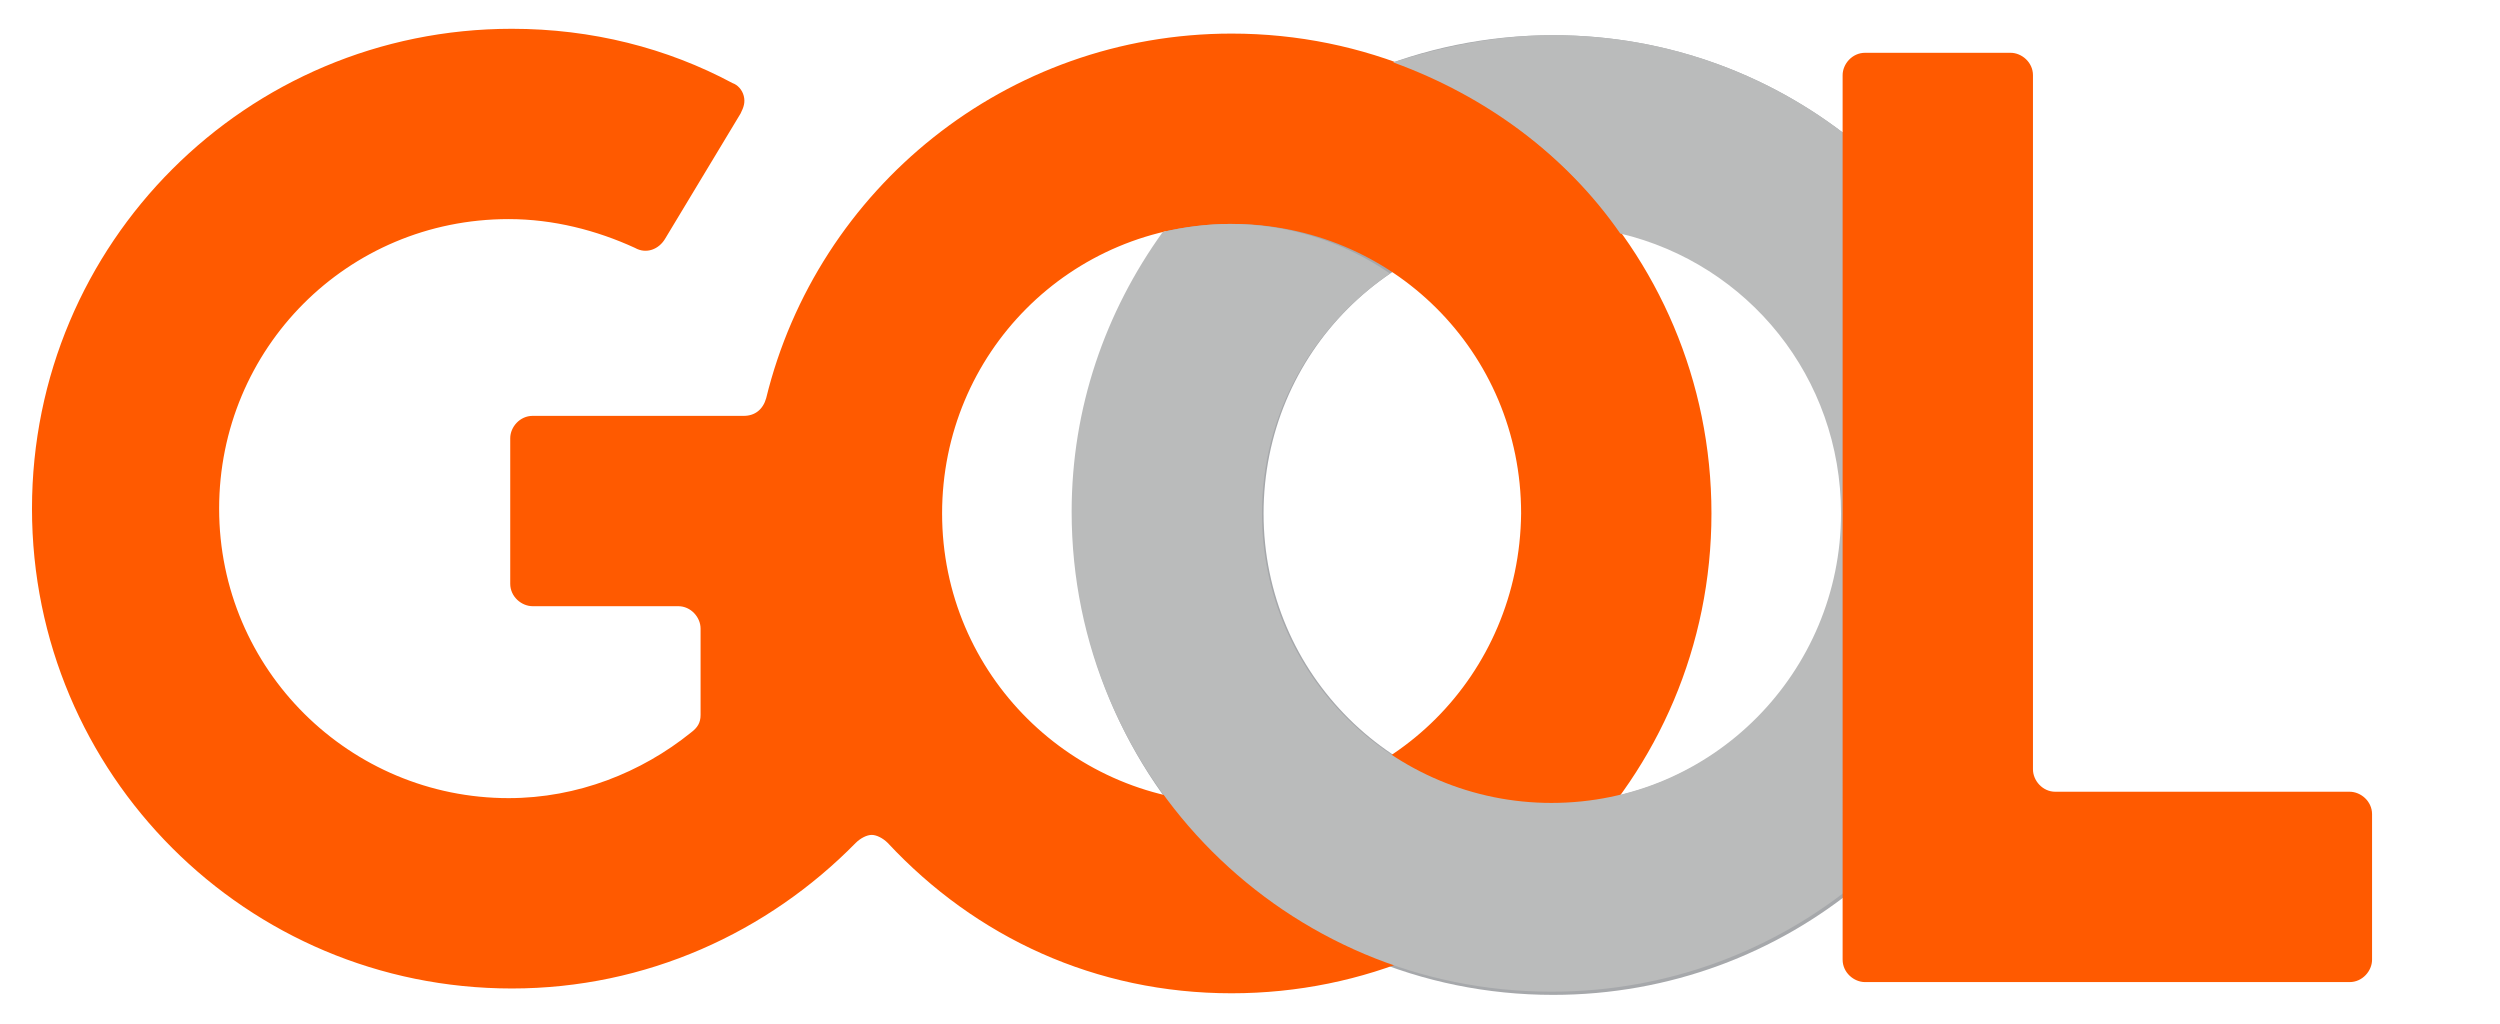 <?xml version="1.0" encoding="utf-8"?>
<!-- Generator: Adobe Illustrator 16.0.2, SVG Export Plug-In . SVG Version: 6.00 Build 0)  -->
<!DOCTYPE svg PUBLIC "-//W3C//DTD SVG 1.1//EN" "http://www.w3.org/Graphics/SVG/1.1/DTD/svg11.dtd">
<svg version="1.1" id="Layer_1" xmlns="http://www.w3.org/2000/svg" xmlns:xlink="http://www.w3.org/1999/xlink" x="0px" y="0px"
	 width="156.3px" height="64px" viewBox="0 0 156.3 64" enable-background="new 0 0 156.3 64" xml:space="preserve">
<g>
	<path fill="#A6A8AB" d="M126.5,26.4C123.8,12.6,111.7,2.2,97.1,2.2c-16.601,0-30,13.4-30,30c0,16.601,13.399,30,30,30
		c14.6,0,26.8-10.398,29.399-24.199V26.4L126.5,26.4z M97.1,50.199c-9.9,0-18.101-8-18.101-18.099C79,22.1,87,14,97.1,14
		c9.899,0,18.1,8,18.1,18.1C115.2,42.199,107,50.199,97.1,50.199z"/>
	<path fill="#FF5A00" d="M77,62.1c16.6,0,30-13.4,30-30c0-16.6-13.399-30-30-30c-14.1,0-25.9,9.7-29.1,22.8
		C47.7,25.6,47.2,26,46.5,26H33.3c-0.8,0-1.4,0.699-1.4,1.399v9.1c0,0.801,0.7,1.4,1.4,1.4h9.1c0.8,0,1.4,0.699,1.4,1.4v5.398
		c0,0.5-0.2,0.801-0.6,1.102c-3.1,2.5-7.1,4.1-11.4,4.1c-9.9,0-18.1-8-18.1-18.1c0-10,8-18.101,18.1-18.101c2.8,0,5.5,0.7,7.9,1.801
		c0.7,0.399,1.5,0.1,1.9-0.601l4.7-7.8c0.2-0.4,0.3-0.7,0.2-1.1c-0.1-0.4-0.4-0.7-0.7-0.801C41.7,3,37,1.8,32,1.8
		C15.4,1.8,2,15.2,2,31.8c0,16.6,13.4,30,30,30c8.4,0,16-3.5,21.5-9.102c0.3-0.299,0.7-0.5,1-0.5c0.3,0,0.7,0.201,1,0.5
		C61,58.6,68.5,62.1,77,62.1z M77,50.199c-9.9,0-18.1-8-18.1-18.099c0-10,8-18.1,18.1-18.1c10,0,18.1,8,18.1,18.1
		C95,42.199,87,50.199,77,50.199z"/>
	<path fill="#BABBBB" d="M126.5,26.4C123.8,12.6,111.7,2.2,97.1,2.2c-3.5,0-6.9,0.7-10,1.7C92.9,6,97.9,9.7,101.3,14.6
		c8,1.9,13.8,9,13.8,17.5c0,9.9-8,18.099-18.101,18.099c-9.899,0-18.1-8-18.1-18.099c0-6.3,3.2-11.7,8-15c-2.9-2-6.4-3.1-10-3.1
		c-1.4,0-2.9,0.199-4.2,0.5c-3.6,5-5.7,11-5.7,17.5C67,48.6,80.4,62,97,62c14.601,0,26.801-10.4,29.4-24.199V26.6h0.1V26.4z"/>
	<path fill="#FF5A00" d="M128.5,49.5c-0.8,0-1.399-0.699-1.399-1.4V4.7c0-0.8-0.7-1.399-1.4-1.399h-9.1c-0.8,0-1.4,0.7-1.4,1.399V60
		c0,0.801,0.7,1.4,1.4,1.4h30.3c0.8,0,1.4-0.701,1.4-1.4v-9.1c0-0.801-0.7-1.4-1.4-1.4H128.5L128.5,49.5z"/>
</g>
</svg>
